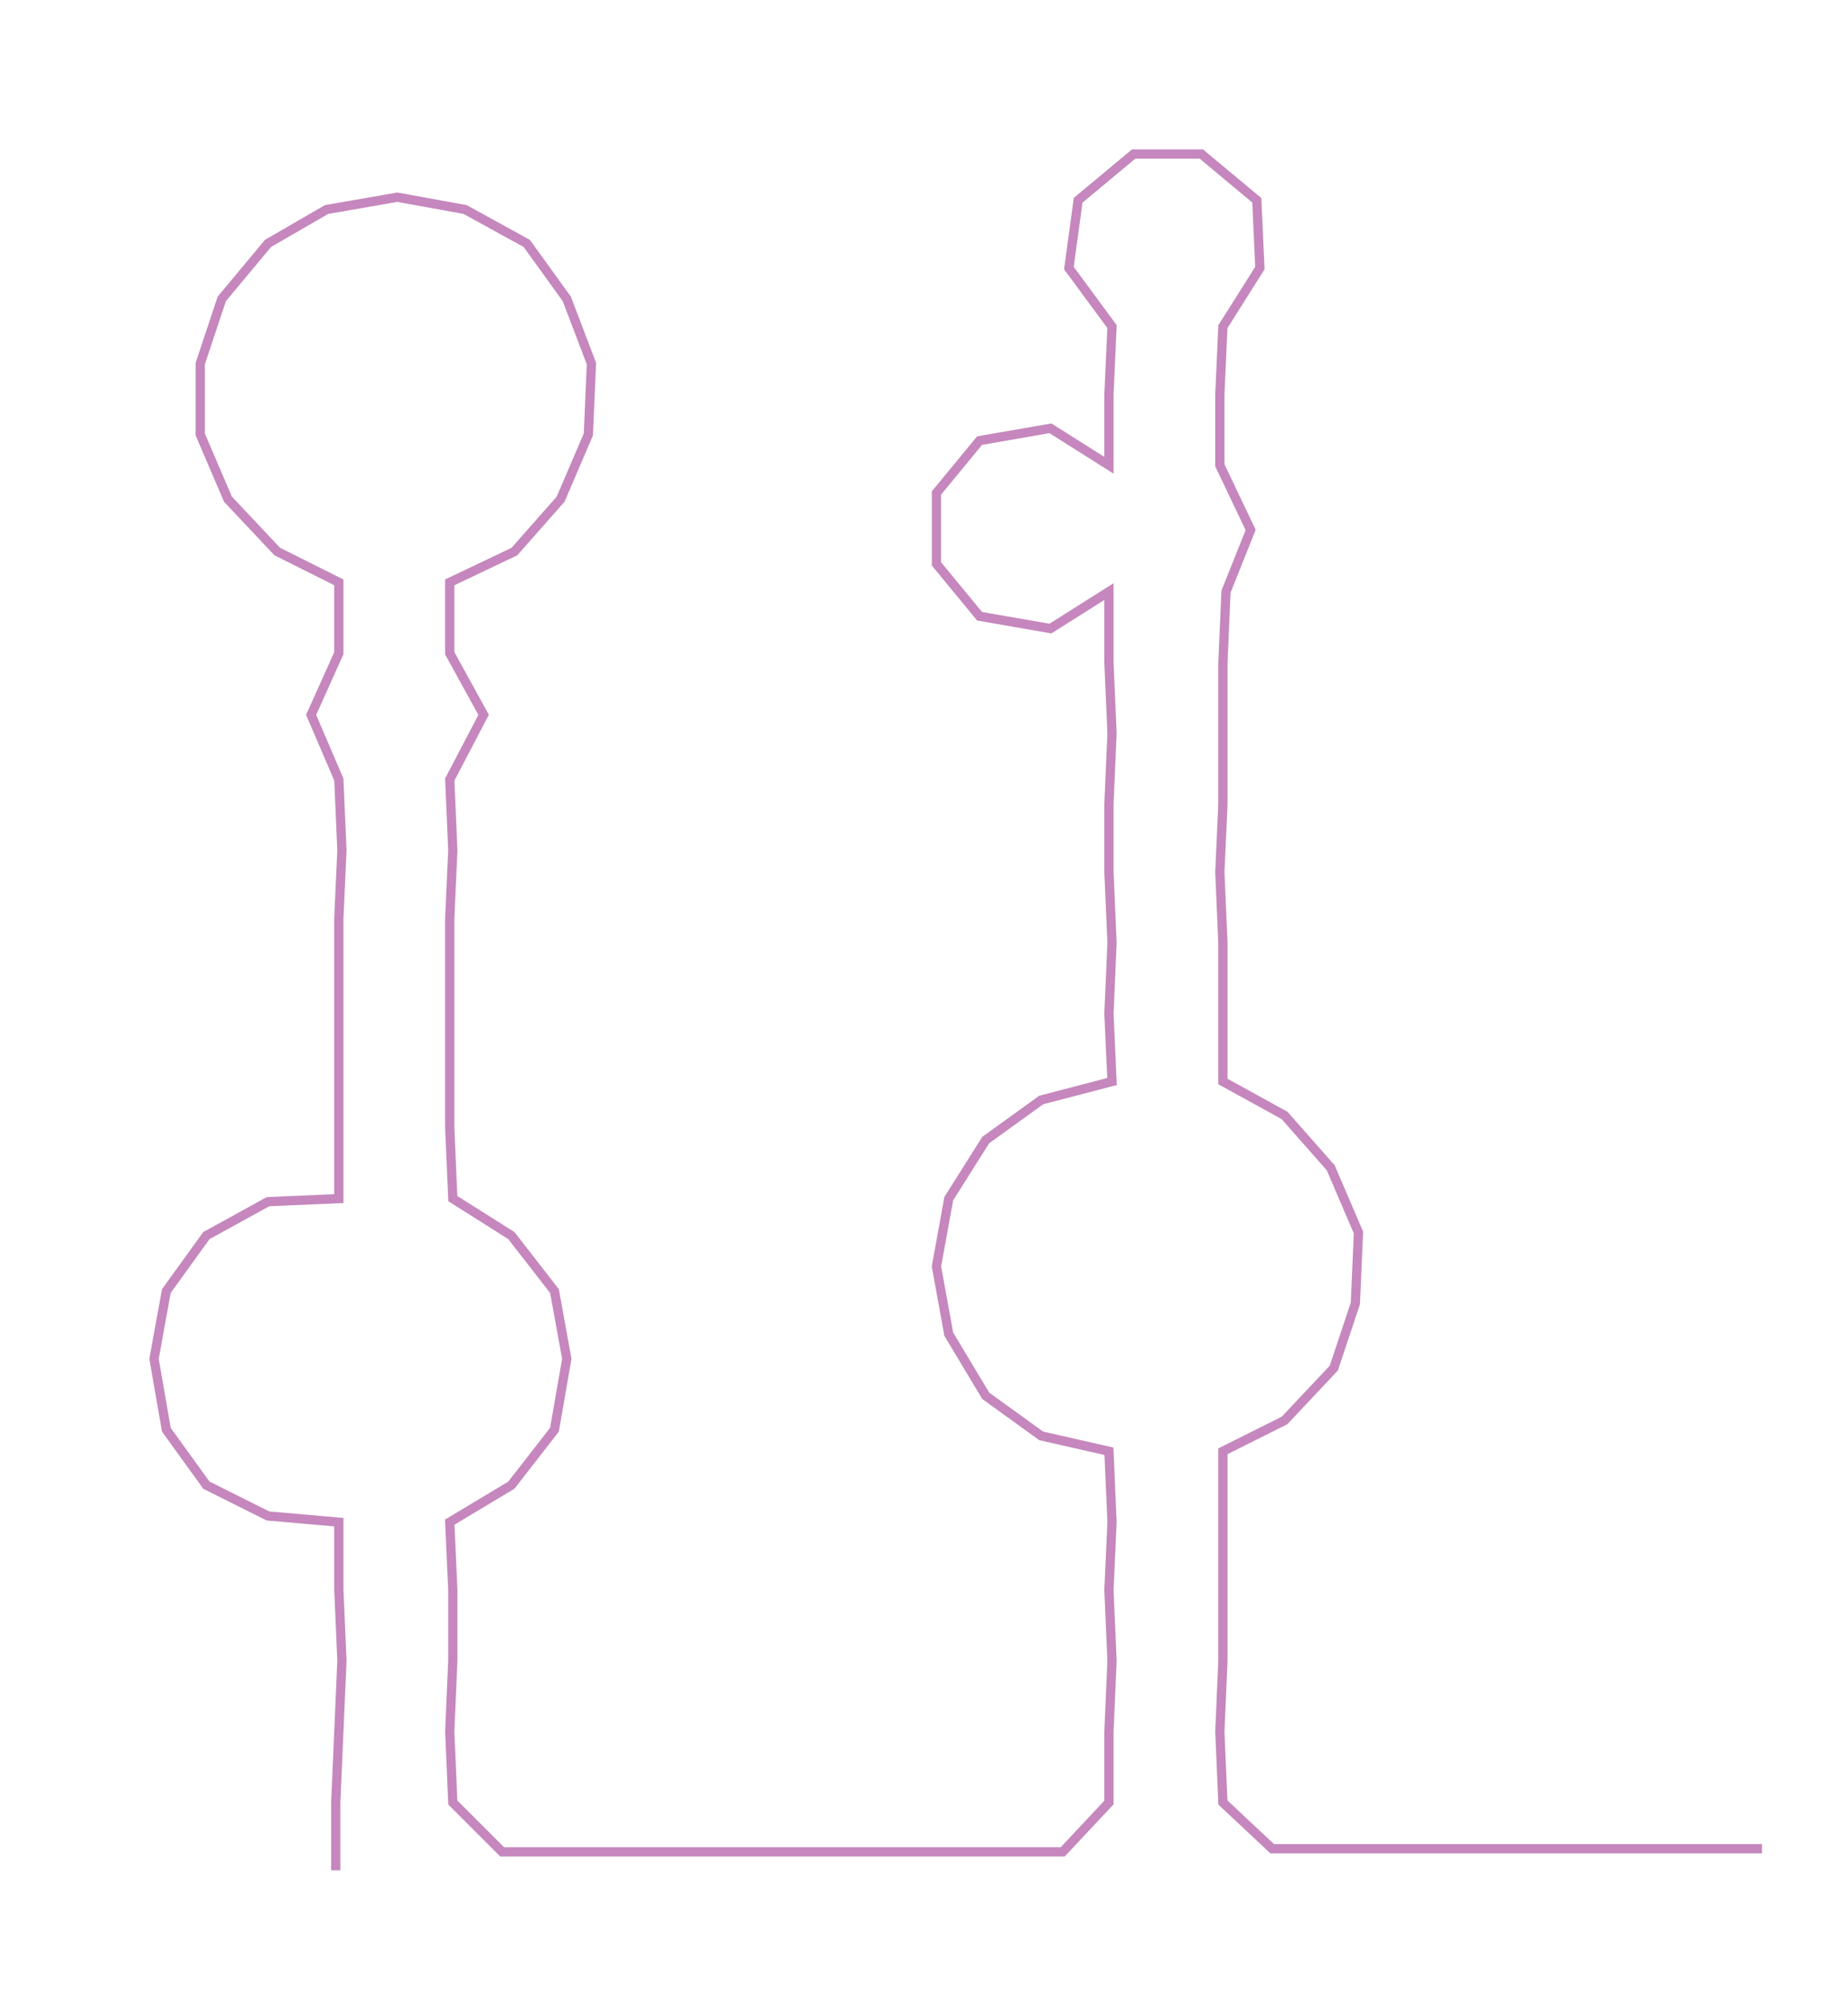 <ns0:svg xmlns:ns0="http://www.w3.org/2000/svg" width="276.444px" height="300px" viewBox="0 0 599.92 651.04"><ns0:path style="stroke:#c587bd;stroke-width:3px;fill:none;" d="M109 607 L109 607 L109 585 L110 562 L111 539 L110 516 L110 494 L87 492 L67 482 L54 464 L50 441 L54 419 L67 401 L87 390 L110 389 L110 366 L110 344 L110 321 L110 298 L111 276 L110 253 L101 232 L110 212 L110 189 L90 179 L74 162 L65 141 L65 118 L72 97 L87 79 L106 68 L129 64 L151 68 L171 79 L184 97 L192 118 L191 141 L182 162 L167 179 L146 189 L146 212 L157 232 L146 253 L147 276 L146 298 L146 321 L146 344 L146 366 L147 389 L166 401 L180 419 L184 441 L180 464 L166 482 L146 494 L147 516 L147 539 L146 562 L147 585 L163 601 L186 601 L208 601 L231 601 L253 601 L276 601 L299 601 L322 601 L345 601 L360 585 L360 562 L361 539 L360 516 L361 494 L360 471 L338 466 L320 453 L308 433 L304 411 L308 389 L320 370 L338 357 L361 351 L360 329 L361 306 L360 283 L360 261 L361 238 L360 215 L360 192 L341 204 L318 200 L304 183 L304 160 L318 143 L341 139 L360 151 L360 128 L361 106 L347 87 L350 65 L368 50 L390 50 L408 65 L409 87 L397 106 L396 128 L396 151 L406 172 L398 192 L397 215 L397 238 L397 261 L396 283 L397 306 L397 329 L397 351 L417 362 L432 379 L441 400 L440 423 L433 444 L417 461 L397 471 L397 494 L397 516 L397 539 L396 562 L397 585 L413 600 L436 600 L459 600 L481 600 L504 600 L527 600 L549 600 L572 600" /></ns0:svg>
